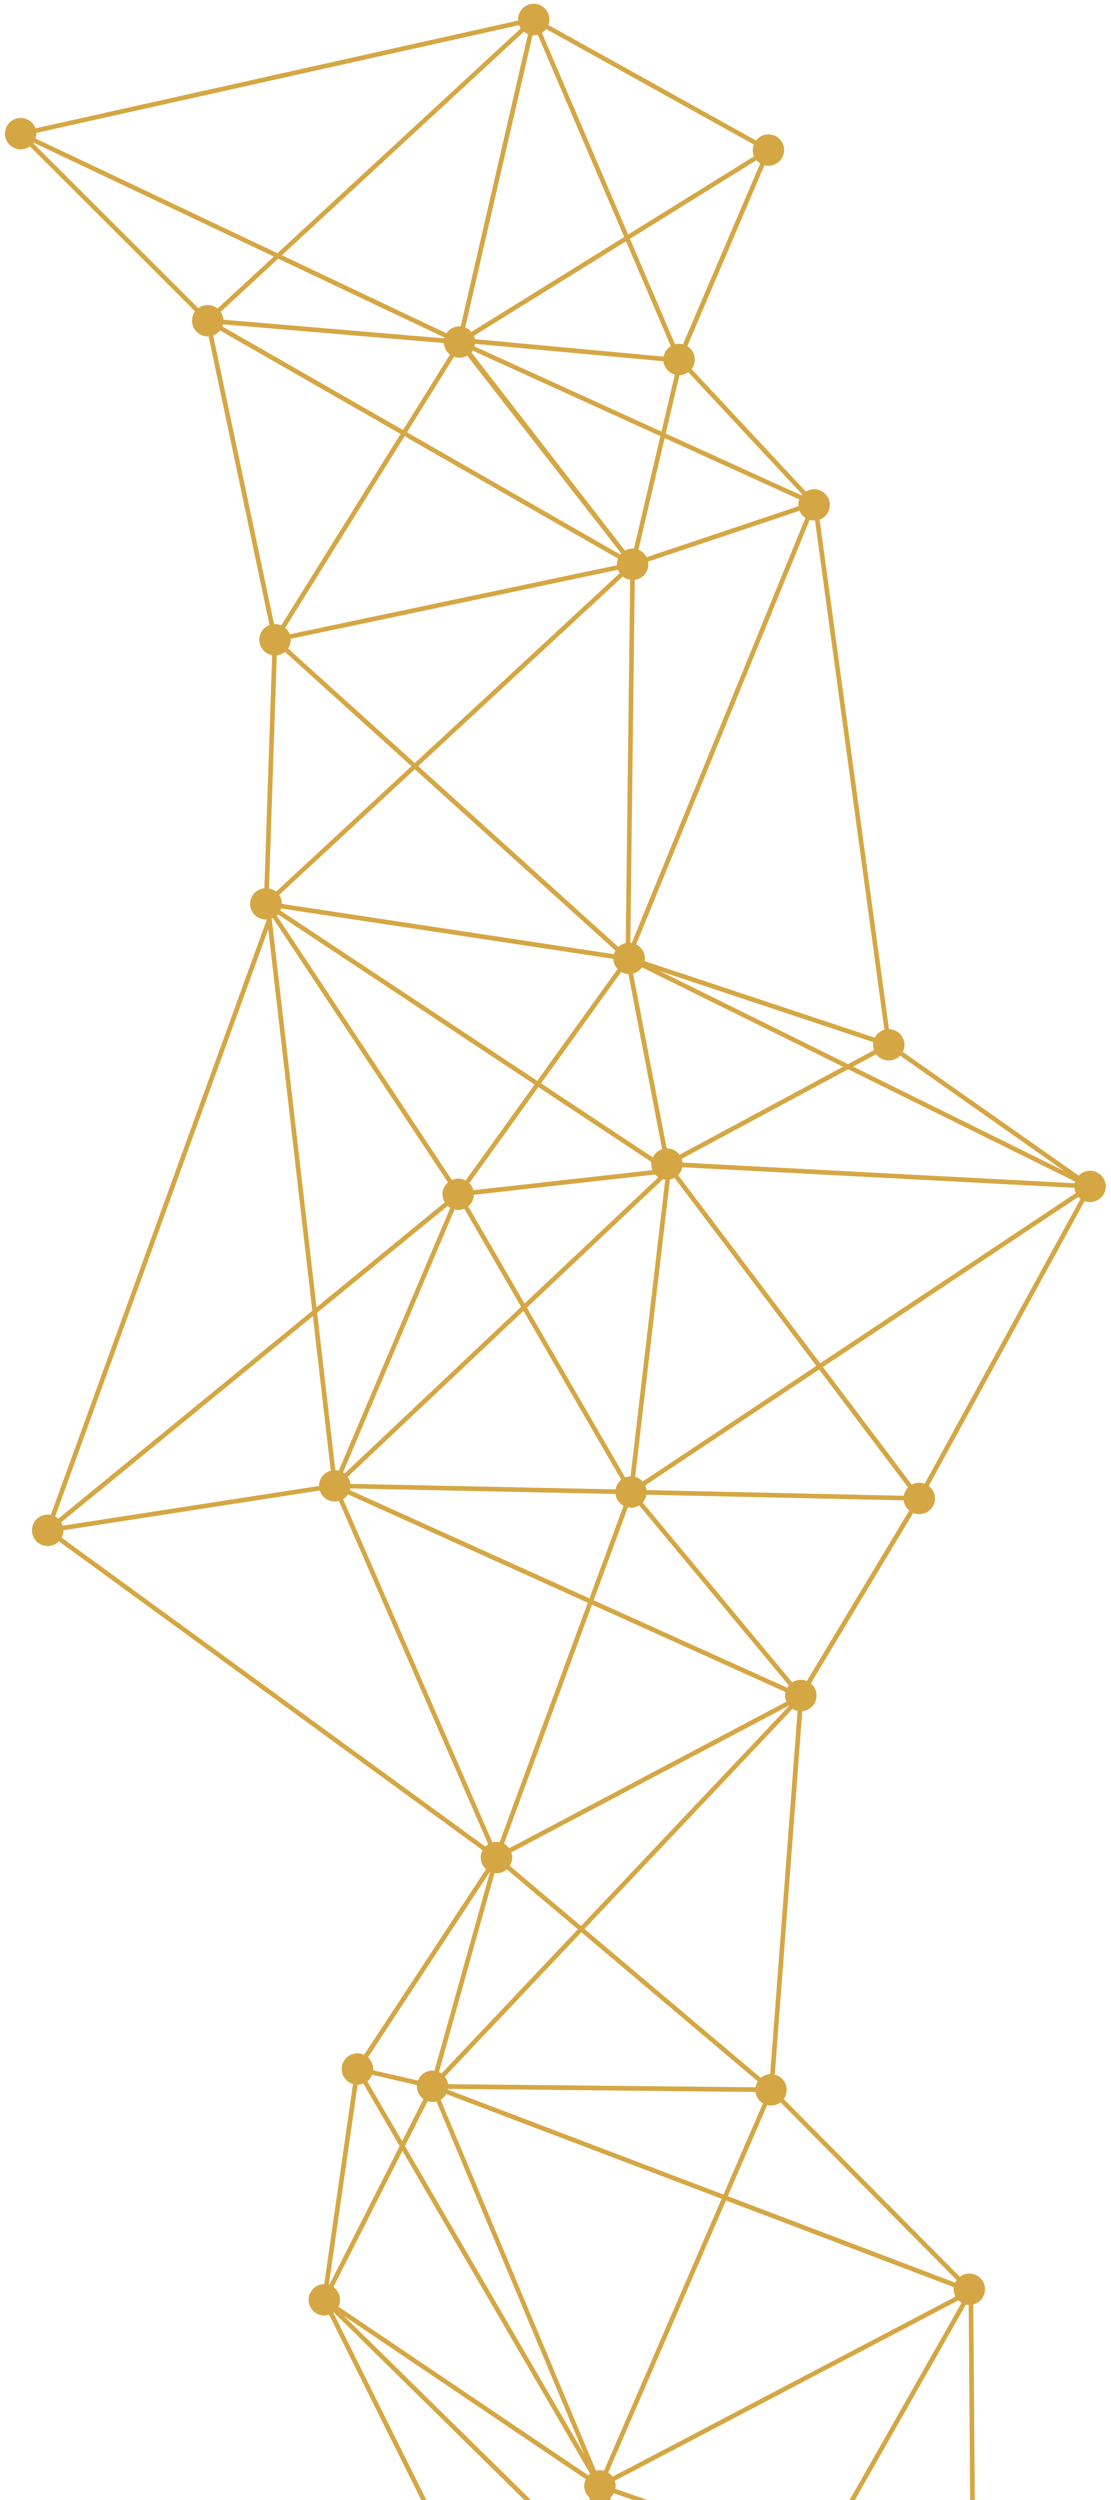 <svg viewBox="0 0 132 297" fill="none" xmlns="http://www.w3.org/2000/svg"><path d="M89.04 321.033l24.919-9.404a1.866 1.866 0 003.342-1.471 1.86 1.86 0 00-1.398-1.428l-.265-34.963a1.863 1.863 0 10-1.597-3.285l-20.925-21.118a1.86 1.86 0 00-1.064-2.896l3.267-43.182c.07-.007.143-.018.215-.029a1.863 1.863 0 00.801-3.264l12.169-20.252a1.863 1.863 0 001.841-3.206l18.52-33.84a1.864 1.864 0 002.47-2.133 1.863 1.863 0 00-3.174-.899l-20.896-14.694a1.862 1.862 0 00-1.645-2.699l-8.237-60.5-.276.039h.005a1.863 1.863 0 001.44-2.21 1.863 1.863 0 00-2.81-1.197L82.17 43.838a1.86 1.86 0 00.341-1.51 1.87 1.87 0 00-.85-1.204l9.165-21.492a1.863 1.863 0 002.297-2.188 1.863 1.863 0 00-3.303-.752L65.157 2.97a1.863 1.863 0 10-3.6-.524L4.21 15.25a1.86 1.86 0 00-2.138-1.191 1.863 1.863 0 00-1.44 2.21A1.863 1.863 0 003.55 17.39l19.63 19.602a1.862 1.862 0 001.608 2.968l7.234 34.293a1.865 1.865 0 00.312 3.583l-.924 27.686a1.863 1.863 0 00.296 3.714L6.04 179.977a1.863 1.863 0 00-2.197 2.21 1.863 1.863 0 003.153.925l50.337 36.696a1.857 1.857 0 00.41 2.255L43.259 244.11a1.864 1.864 0 10-1.318 3.475l-3.419 23.766a1.782 1.782 0 00-.376.043 1.863 1.863 0 00-1.44 2.209 1.863 1.863 0 002.21 1.44c.063-.012.126-.031.19-.049l19.237 38.695a1.863 1.863 0 102.807 2.19l24.207 5.299a1.86 1.86 0 002.234 2.042 1.862 1.862 0 001.449-2.187zm24.742-11.268l-16.259-5.632 17.241-30.354c.109.024.214.04.326.046l.024 3.286.243 31.576a1.841 1.841 0 00-1.575 1.078zm-9.941-185.011l-3.086 1.662-22.33-11.041 25.333 8.427a1.812 1.812 0 00.083.952zM94.864 60.14l-18.042 6.053a1.87 1.87 0 00-.972-.887l3.116-13.261 16.001 7.288a1.95 1.95 0 00-.103.807zm-5.279-41.57L74.63 27.86 64.389 3.9a1.94 1.94 0 00.504-.45l24.662 13.72a1.875 1.875 0 00.03 1.4zM47.812 255.524l22.301 38.353a2.255 2.255 0 00-.212.197l-29.69-20.046a1.86 1.86 0 00-.6-2.324l8.2-16.18zm66.433 18.054l-17.25 30.373-23.886-8.275a1.878 1.878 0 00-.072-.959l40.823-21.434c.113.118.244.213.385.295zM71.66 297.159a2.18 2.18 0 00.356-.112l13.966 22.494-18.165-17.879 2.748-4.606c.336.139.715.184 1.095.103zm-4.245 4.109l-26.567-26.149 28.748 19.411a1.852 1.852 0 00-.145 1.189c.093.432.326.796.645 1.06l-2.68 4.489zM48.11 254.939l2.697-5.319c.302.101.638.127.972.056.026-.005.049-.014.075-.019l7.769 18.55 9.776 23.344-21.289-36.612zm-.33-.566l-4.137-7.112a1.89 1.89 0 00.573-.774l5.318 1.22a1.88 1.88 0 00.78 1.665l-2.535 5.001zm-4.058-9.959l14.484-22.046c.01.002.016.007.022.012L51.622 246a1.886 1.886 0 00-.617.024 1.87 1.87 0 00-1.352 1.145l-5.318-1.219a1.788 1.788 0 00-.036-.53 1.838 1.838 0 00-.578-1.006zm63.659-66.717l-30.557-.675c-.008-.049-.013-.102-.025-.154a1.994 1.994 0 00-.138-.409l20.657-13.757 10.568 14.002c-.26.269-.439.615-.505.993zM62.734 4.05l-8 34.724a1.86 1.86 0 00-1.696.819l-19.543-9.268L62.247 3.762c.146.123.312.22.487.288zM3.99 16.946l28.539 13.535-6.68 6.17a1.86 1.86 0 00-2.278-.042L3.946 17.013a.267.267 0 01.043-.067zm22.424 21.835c.033-.08.06-.166.08-.25l26.236 2.223a1.854 1.854 0 00.737 1.369l-5.584 8.963-21.469-12.305zM48.07 51.824L73.43 66.36a1.83 1.83 0 00-.123.79l-38.881 8.204a1.879 1.879 0 00-.539-.771l14.182-22.76zm-6.432 57.352l31.249 4.737a1.874 1.874 0 00.487 1.21l-9.547 13.278-30.512-20.23a1.86 1.86 0 00.096-.243l8.227 1.248zm16.965 109.676a1.097 1.097 0 00-.1.025l-17.74-40.778c.234-.146.432-.343.578-.571l28.495 12.876-10.473 28.45a1.82 1.82 0 00-.76-.002zm20.066-82.33a1.854 1.854 0 00-1.11.978l-13.27-8.8 9.513-13.237c.261.152.556.242.864.257l4.003 20.802zm-52.45-99.47l6.84-6.318 19.745 9.361c-.011.034-.016.067-.024.103l-26.24-2.215a2.082 2.082 0 00-.034-.267 1.875 1.875 0 00-.289-.665zM41.31 175.45l20.887-19.716 11.621 20.061a1.861 1.861 0 00-.674 1.144l-.712-.016-30.798-.641c-.008-.049-.014-.102-.025-.148a1.983 1.983 0 00-.299-.684zm21.294-20.101l16.155-15.248c.092.026.185.042.277.053l-3.126 26.753-.994 8.486c-.109.002-.22.014-.329.038a2.133 2.133 0 00-.302.091L62.603 155.35zm-.282-.489l-6.689-11.548c.404-.334.655-.835.672-1.37l9.488-1.064 12.052-1.346c.107.124.233.231.373.323L62.32 154.861zm1.643-25.714l13.428 8.901a1.806 1.806 0 00.129.968l-11.743 1.314-9.535 1.068a1.858 1.858 0 00-.48-.836l8.2-11.415zm10.119 49.742l-4.049 10.999-28.46-12.859c.02-.064.03-.13.043-.199l31.51.657c.008.049.014.102.025.148a1.85 1.85 0 00.93 1.254zm-33.333-3.96l13.255-31.237a1.844 1.844 0 001.157-.093l6.75 11.65-20.98 19.806c-.059-.047-.119-.085-.182-.126zm13.306-34.873c-.13.028-.252.068-.37.122l-20.812-31.409a2.93 2.93 0 00.138-.139l30.495 20.217-8.185 11.39a1.837 1.837 0 00-1.266-.181zm-5.7-88.699l5.591-8.972c.316.116.667.15 1.025.077.193-.041.372-.11.533-.204L73.81 65.75c-.04.043-.08.085-.113.133L48.355 51.357zm27.923 63.567l23.885 11.808-19.428 10.449a1.87 1.87 0 00-1.526-.749l-3.997-20.77a1.86 1.86 0 001.066-.738zm24.485 12.107l26.97 13.338a2.48 2.48 0 00-.055.2l-46.582-2.45a2.418 2.418 0 00-.03-.206 1.463 1.463 0 00-.073-.246l19.77-10.636zm-21.137 13.091c.181-.04.351-.105.508-.186l16.853 22.33-20.632 13.739a1.864 1.864 0 00-.895-.548l4.132-35.326a.072.072 0 01.034-.009zm-4.265 38.958c.213-.046.405-.125.582-.232l17.776 21.38c-.07.087-.135.18-.192.277l-22.995-10.39 4.062-11.036c.247.05.504.056.767.001zm18.073 23.076L60.49 219.574a1.831 1.831 0 00-.61-.531l10.46-28.413 22.989 10.385a1.864 1.864 0 00-.008.794c.028.124.064.238.114.347zM57.66 219.37L7.324 182.673c.14-.265.217-.565.214-.877L38 177.071a1.863 1.863 0 002.165 1.271c.032-.006.066-.016.1-.026l17.74 40.778a1.835 1.835 0 00-.344.276zM7.267 180.852l29.909-24.487 2.12 18.353a1.865 1.865 0 00-1.385 1.811l-30.463 4.725a1.868 1.868 0 00-.181-.402zm30.416-24.897l15.507-12.692c.095.087.2.161.307.226l-13.25 31.231a1.826 1.826 0 00-.406-.057l-2.158-18.708zm-.077-.649l-5.328-46.182c.045-.017.093-.037.138-.059l20.805 31.404a1.86 1.86 0 00-.38 2.368l-15.235 12.469zm-4.44-48.982l16.12-14.935 23.841 21.547a1.787 1.787 0 00-.179.425l-5.933-.901-33.525-5.079a1.875 1.875 0 00-.324-1.057zm16.526-15.31l24.306-22.521c.248.2.55.334.871.385l-.526 43.16a1.85 1.85 0 00-.873.466l-23.778-21.49zm-.407-.367L34.227 77.038c.218-.33.335-.73.308-1.147l38.882-8.203c.054.145.124.281.208.402l-24.34 22.557zm-16.723-16.5l-7.234-34.293c.328-.124.607-.33.815-.594l21.446 12.293-14.174 22.745a1.807 1.807 0 00-.853-.151zM4.318 15.789L61.676 2.986c.05.136.116.264.197.383l-28.914 26.71L4.232 16.454c.07-.21.098-.438.086-.666zm69.844 12.364l-18.15 11.275a1.869 1.869 0 00-.74-.528l8-34.725c.176.014.354.004.533-.033.032-.006.06-.015.086-.02l10.271 24.031zm.216.51l5.32 12.451a1.873 1.873 0 00-.857 1.252l-22.419-2.074c-.001-.011-.005-.026-.004-.04a2.132 2.132 0 00-.111-.357l18.071-11.231zM80.18 44.5l-1.59 6.773-22.21-10.118c.029-.1.047-.202.063-.307l22.38 2.069a1.863 1.863 0 001.358 1.583zm-1.719 7.313l-3.14 13.37a1.868 1.868 0 00-1.066.23L56.006 41.849a1.67 1.67 0 00.15-.198l22.306 10.163zm-3.4 60.209c-.057-.009-.114-.018-.17-.021l.387-31.776.138-11.336c.043-.008.09-.013.133-.02a1.869 1.869 0 001.452-2.152l18-6.04c.143.356.39.651.697.852L75.06 112.02zm30.919 13.924a1.84 1.84 0 00.965-.541l19.492 13.708-25.079-12.4 2.743-1.475a1.86 1.86 0 001.879.708zm21.842 15.785l-30.377 20.228-16.874-22.357c.25-.257.427-.582.496-.937l46.584 2.447a1.81 1.81 0 00.171.619zm.56.692l-18.519 33.84a1.86 1.86 0 00-1.539.11l-10.547-13.975 30.347-20.21c.08.086.165.165.258.235zm-20.351 37.028l-12.169 20.251a1.855 1.855 0 00-1.736.163l-17.765-21.367c.231-.26.389-.58.447-.928l30.556.675c.009.049.014.102.026.154.095.429.328.793.641 1.052zm-39.002 49.351l-8.456-7.141a1.865 1.865 0 00.175-1.601l32.978-17.432c.007.011.017.018.027.032L69.03 228.801zm-.38.397l-16.191 17.126a2.048 2.048 0 00-.308-.173l6.602-23.623c.2.023.41.022.617-.024.326-.067.613-.218.845-.425l8.436 7.119zm.422.356l20.964 17.708a1.937 1.937 0 00-.273.706l-7.823-.079-28.704-.291c-.008-.044-.012-.084-.023-.13a1.843 1.843 0 00-.36-.767l16.219-17.147zm21.576 20.319l-4.69 10.843-32.744-12.459.021-.105 28.873.294 7.652.08c.005.046.013.09.021.139.108.519.436.95.867 1.208zm-4.907 11.343l-13.984 32.316a1.844 1.844 0 00-.865-.023l-.075.02-12.565-30.001-5.899-14.08c.28-.169.503-.404.659-.683l32.729 12.451zm.512.196l27.071 10.301a1.85 1.85 0 00.204 1.125l-40.748 21.394a1.851 1.851 0 00-.52-.485l13.993-32.335zm10.467 43.025l-8.684 15.288a1.833 1.833 0 00-1.365-.112l-14.19-22.857c.185-.155.335-.347.448-.56l23.79 8.241zm-35.45 10.904a1.862 1.862 0 00-.033-.512 1.879 1.879 0 00-.645-1.06l6.938-11.626 18.293 18.005a1.994 1.994 0 00-.319.493l-24.233-5.3zM39.6 274.753c.019-.011.034-.03.054-.041l27.472 27.04-7.003 11.74a1.87 1.87 0 00-1.287-.05l-19.237-38.689zm2.887-27.084a2.08 2.08 0 00.38-.04c.106-.02.205-.057.304-.094l4.313 7.42-8.36 16.498c-.019-.004-.038-.014-.056-.018l3.42-23.766zM31.872 110.39l5.232 45.326-30.183 24.707a1.85 1.85 0 00-.366-.259l25.317-69.774zm1.015-32.532a1.92 1.92 0 00.973-.412l15.02 13.577-16.086 14.905a1.857 1.857 0 00-.833-.381l.926-27.69zm48.259-36.959a1.873 1.873 0 00-.857-.021c-.032.006-.06.015-.086.02l-5.355-12.526 15.028-9.338c.128.152.28.28.447.383L81.146 40.9zm14.172 17.849l-.086.106-16.137-7.35 1.632-6.936a1.88 1.88 0 00.335-.038c.265-.058.504-.169.709-.317l13.547 14.535zm1.517 3.087l8.241 60.496a1.874 1.874 0 00-1.144.946l-27.346-9.096c.04-.228.042-.467-.01-.706a1.863 1.863 0 00-.99-1.28l20.608-50.431c.216.063.443.086.674.07h-.033zM91.507 246.41a1.85 1.85 0 00-1.114.443l-20.949-17.695 24.72-26.145c.187.113.387.195.6.24l-3.257 43.157zm22.151 24.46a2.166 2.166 0 00-.183.311L86.47 260.906l4.683-10.828c.266.067.547.075.832.018.283-.059.532-.183.748-.344l20.925 21.118zm.048 40.267l-24.85 9.379a1.835 1.835 0 00-.37-.479l8.758-15.42 16.385 5.674c-.029.206-.024.418.023.637.011.072.03.141.054.209z" fill="#D5A744"/></svg>